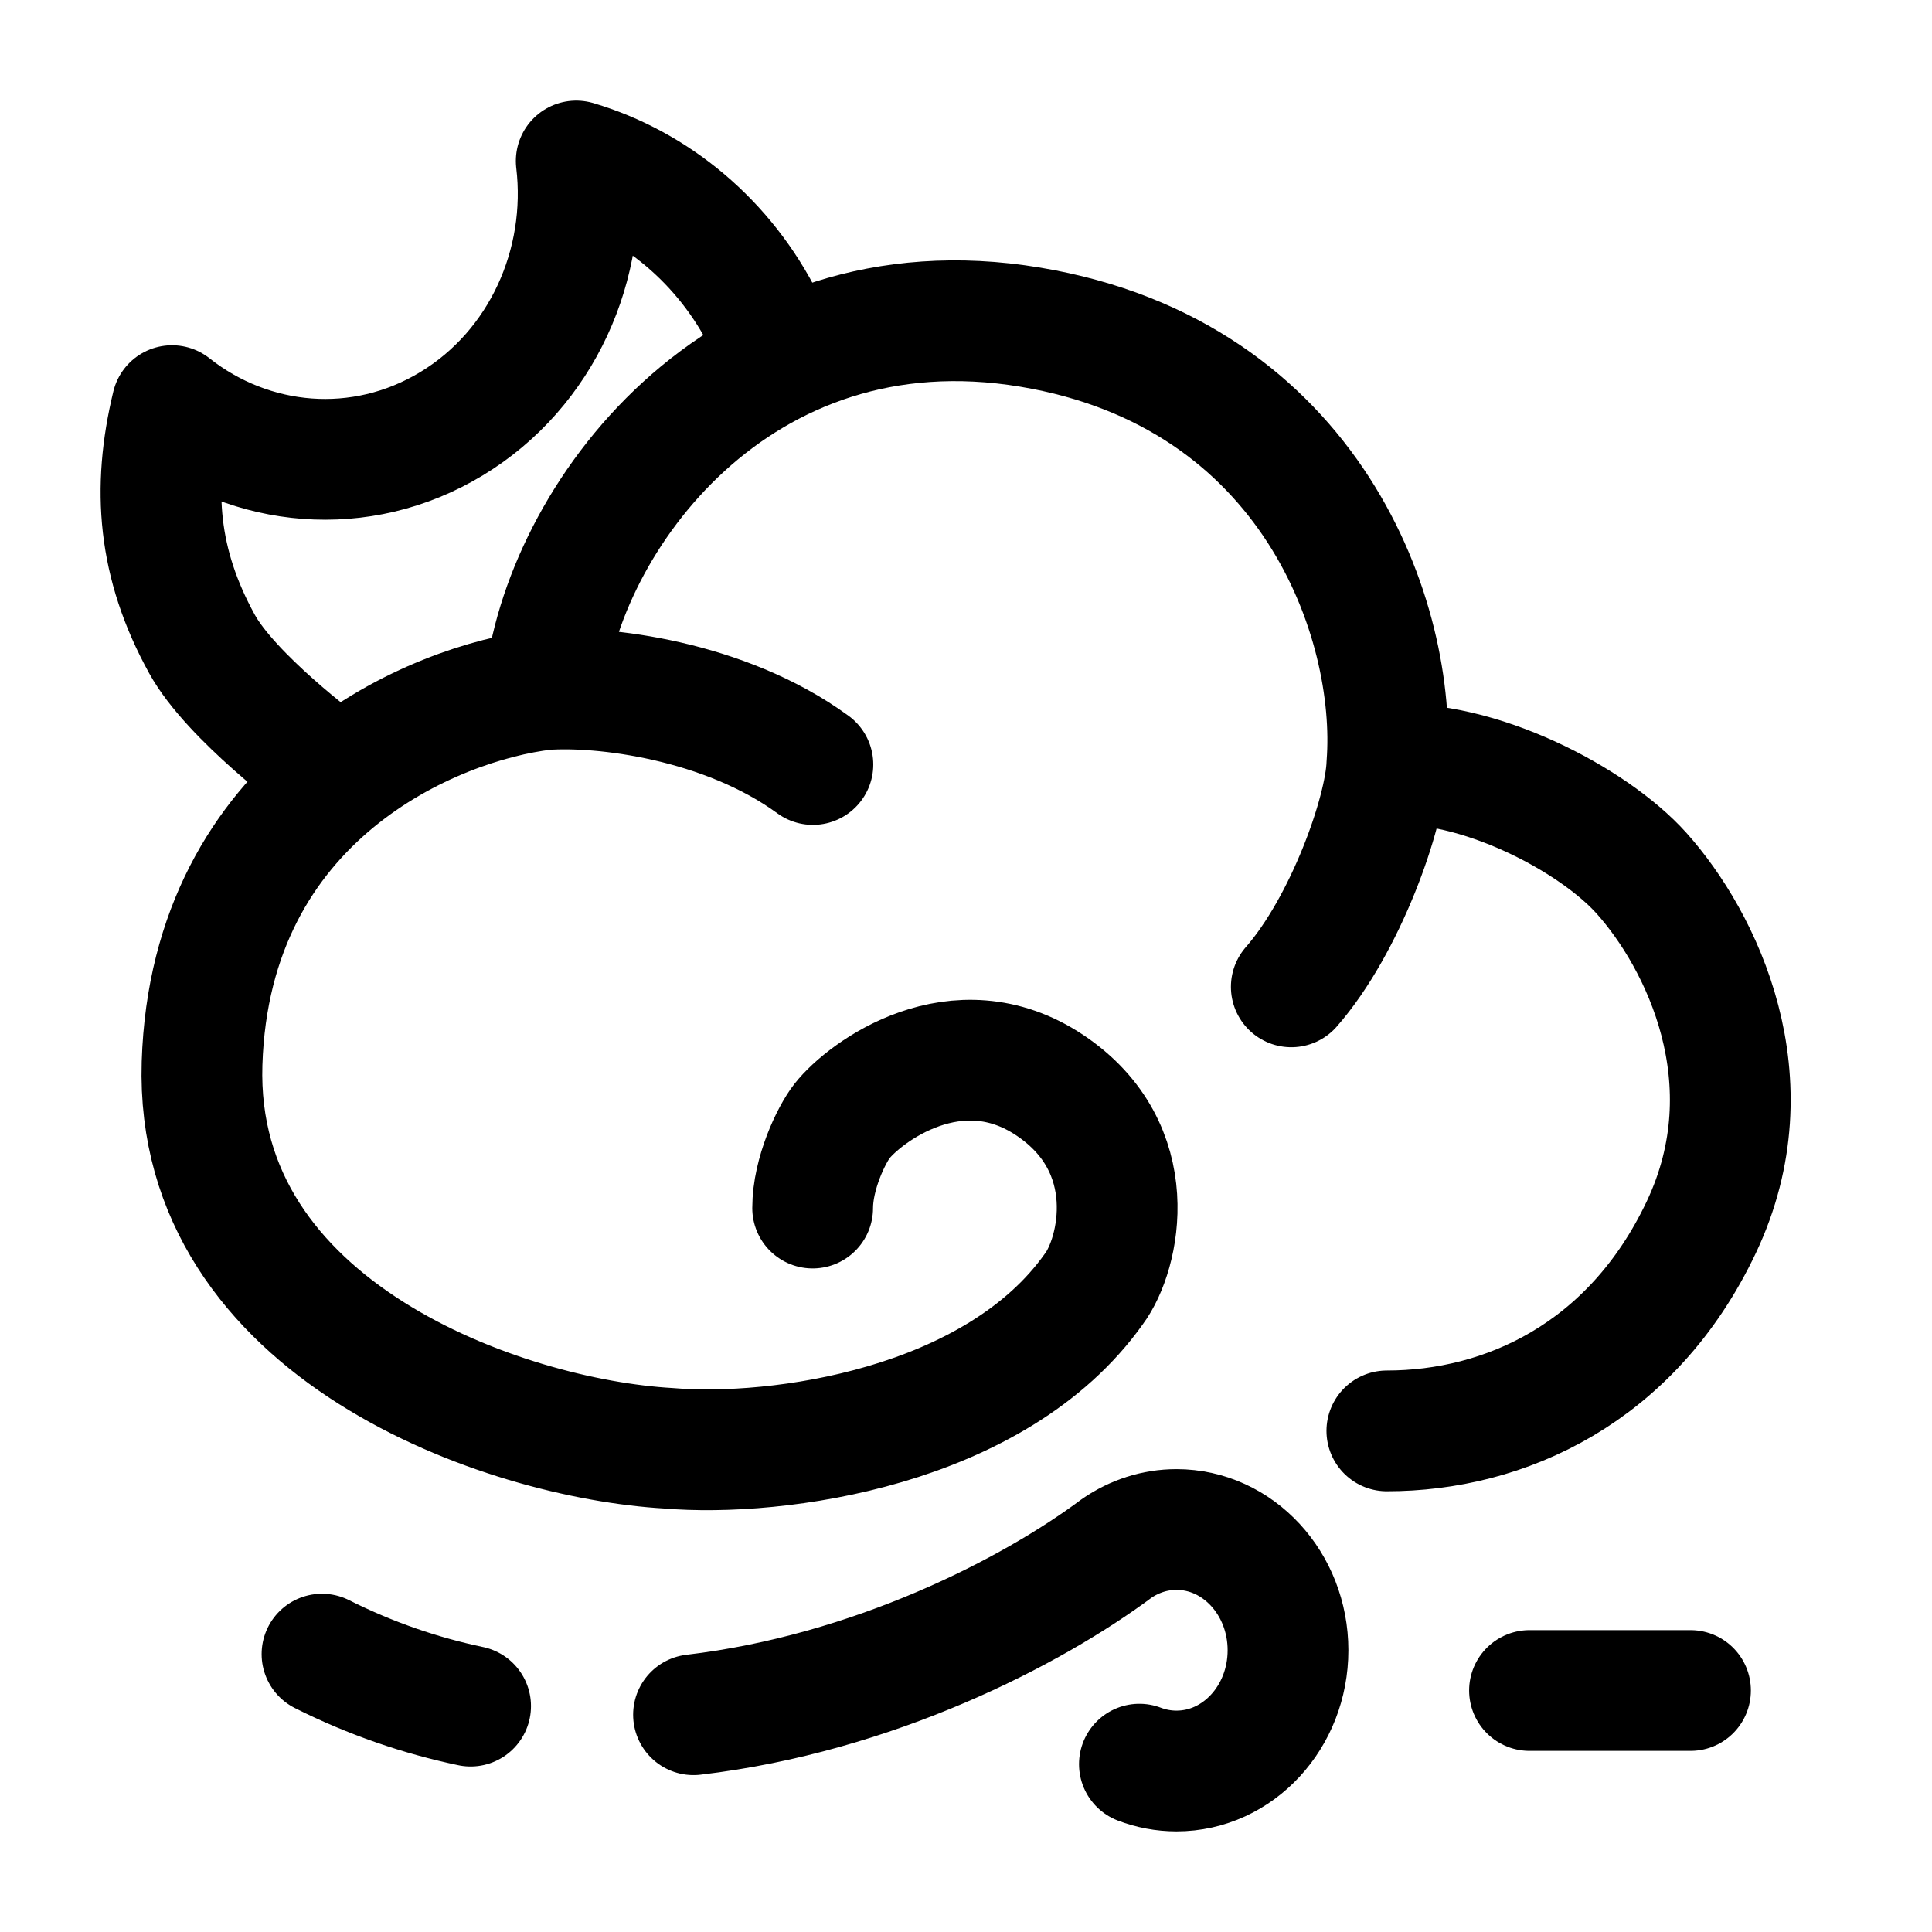 <svg width="24" height="24" viewBox="0 0 24 24" fill="none" xmlns="http://www.w3.org/2000/svg">
    <path d="M14.154 21.915C14.298 21.97 14.454 22 14.615 22C15.38 22 16 21.328 16 20.5C16 19.672 15.38 19 14.615 19C14.344 19 14.091 19.085 13.877 19.231C12.816 20.023 10.85 21.038 8.615 21.301M5.846 21.194C5.228 21.064 4.609 20.854 4 20.548" stroke="currentColor" stroke-width="1.5" stroke-linecap="round" stroke-linejoin="round"/>
    <path d="M19 21C19.258 21 19.956 21 21 21" stroke="currentColor" stroke-width="1.5" stroke-linecap="round" stroke-linejoin="round"/>
    <path d="M9.5 4C9.004 3 8.137 2.29 7.158 2C7.31 3.275 6.737 4.581 5.609 5.264C4.48 5.947 3.115 5.813 2.137 5.039C1.887 6.072 1.96 7.004 2.509 8C2.872 8.659 4.009 9.5 4.009 9.5" stroke="currentColor" stroke-width="1.5" stroke-linecap="round" stroke-linejoin="round"/>
    <path d="M17.228 17.775C18.687 17.775 20.272 17.064 21.134 15.245C21.996 13.425 21.134 11.677 20.391 10.847C19.786 10.173 18.35 9.423 17.228 9.498M17.228 9.498C17.207 10.097 16.712 11.493 16.041 12.259M17.228 9.498C17.364 7.72 16.298 4.647 12.797 4.064C9.164 3.458 6.975 6.454 6.764 8.567M6.764 8.567C7.475 8.514 8.997 8.694 10.098 9.497M6.764 8.567C5.39 8.728 2.614 9.882 2.51 13.209C2.406 16.537 6.275 17.876 8.305 17.991C9.651 18.105 12.369 17.737 13.591 16.008C13.908 15.583 14.212 14.262 13.04 13.48C11.889 12.713 10.743 13.566 10.46 13.926C10.327 14.096 10.095 14.579 10.095 15.007" stroke="currentColor" stroke-width="1.5" stroke-linecap="round" stroke-linejoin="round"/>
</svg>
